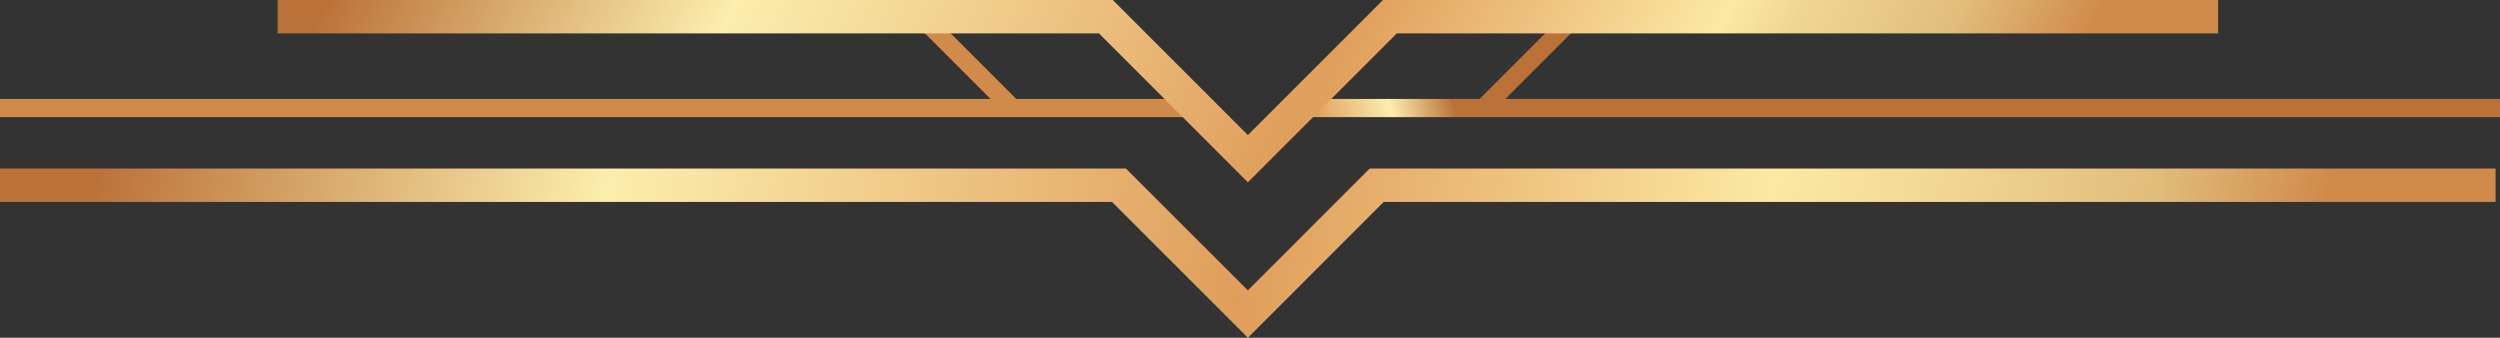 <svg xmlns="http://www.w3.org/2000/svg" xmlns:xlink="http://www.w3.org/1999/xlink" viewBox="0 0 164.54 22.23">
  <rect x="0" y="0" width="164.54" height="22.23" fill="#333333" stroke="none"/>
  <defs>
    <linearGradient id="a" x1="97.41" x2="80.41" y1="13.99" y2="18.24" gradientUnits="userSpaceOnUse">
      <stop offset="0" stop-color="#bb7239"/>
      <stop offset=".23" stop-color="#fceeae"/>
      <stop offset=".52" stop-color="#e09e5b"/>
      <stop offset=".75" stop-color="#fce9a4"/>
      <stop offset=".83" stop-color="#f1d693"/>
      <stop offset=".92" stop-color="#e1bd7c"/>
      <stop offset="1" stop-color="#d08a4a"/>
    </linearGradient>
    <linearGradient xlink:href="#a" id="b" x1="92.37" x2="75.37" y1="-6.19" y2="-1.94"/>
    <linearGradient xlink:href="#a" id="c" x1="93.1" x2="76.1" y1="-3.26" y2=".99" gradientTransform="rotate(45 63.629 4.106)"/>
    <linearGradient xlink:href="#a" id="d" x1="95.27" x2="78.27" y1="5.45" y2="9.7" gradientTransform="rotate(45 100.639 4.106)"/>
    <linearGradient xlink:href="#a" id="e" x1="8.66" x2="151.16" y1="-1.22" y2="24.78"/>
    <linearGradient id="f" x1="33.88" x2="126.38" y1="-23.81" y2="23.94" gradientUnits="userSpaceOnUse">
      <stop offset="0" stop-color="#bb7239"/>
      <stop offset=".23" stop-color="#fceeae"/>
      <stop offset=".58" stop-color="#e09e5b"/>
      <stop offset=".79" stop-color="#fce9a4"/>
      <stop offset=".83" stop-color="#f1d693"/>
      <stop offset=".92" stop-color="#e1bd7c"/>
      <stop offset="1" stop-color="#d08a4a"/>
    </linearGradient>
  </defs>
  <g data-name="Calque 2">
    <g data-name="—ëîé_1">
      <path fill="url(#a)" d="M85.31 6.51h79.23v1.2H85.31z"/>
      <path fill="url(#b)" d="M0 6.51h78.31v1.2H0z"/>
      <path fill="url(#c)" d="M63.03-.15h1.2v8.51h-1.2z" transform="rotate(-45 63.621 4.107)"/>
      <path fill="url(#d)" d="M96.37 3.51h8.51v1.2h-8.51z" transform="rotate(-45 100.631 4.107)"/>
      <path fill="url(#e)" d="m82.13 22.23-8.94-8.94H0v-2.2h74.1l8.03 8.02 8.02-8.02h74.1v2.2H91.07l-8.94 8.94z"/>
      <path fill="url(#f)" d="m82.13 12-9.8-9.8H18.27V0h54.97l8.89 8.89L91.02 0h54.97v2.2H91.93l-9.8 9.8z"/>
    </g>
  </g>
</svg>
